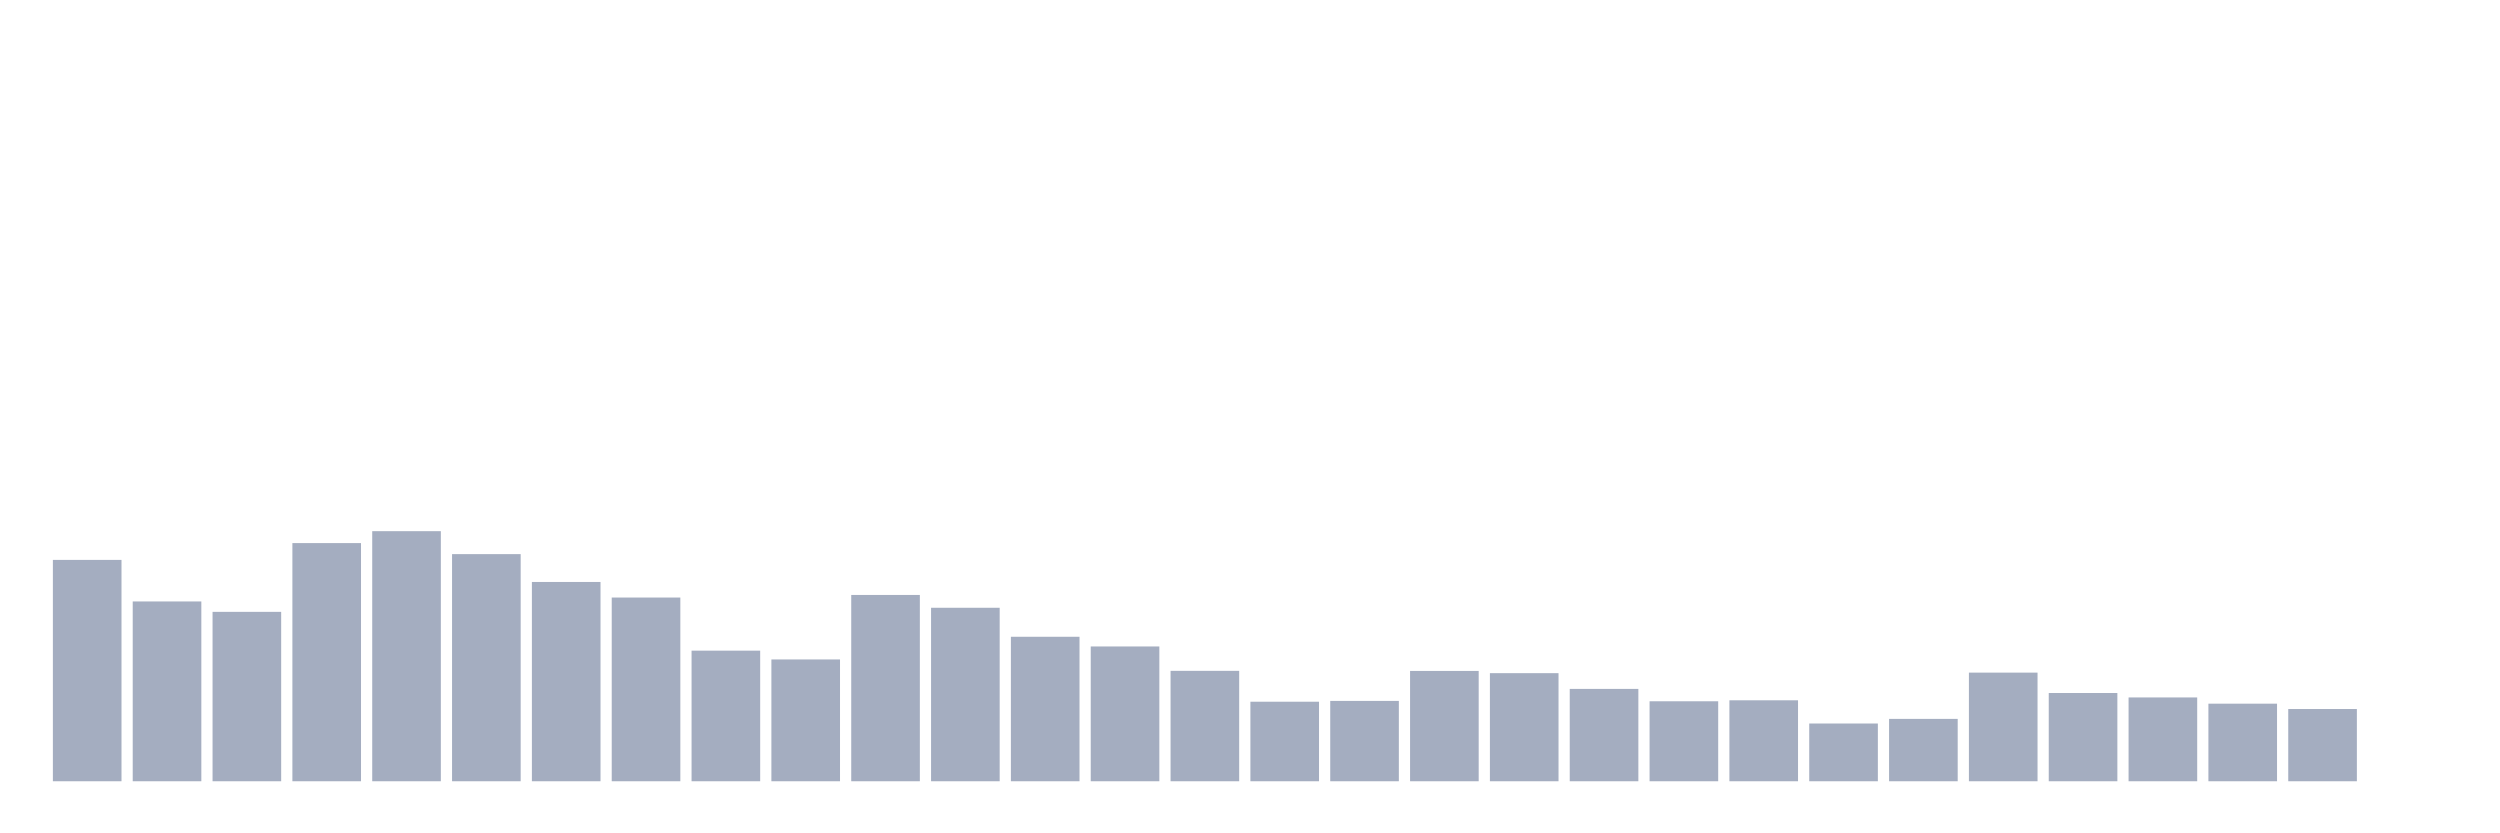 <svg xmlns="http://www.w3.org/2000/svg" viewBox="0 0 480 160"><g transform="translate(10,10)"><rect class="bar" x="0.153" width="13.175" y="97.501" height="42.499" fill="rgb(164,173,192)"></rect><rect class="bar" x="15.482" width="13.175" y="105.478" height="34.522" fill="rgb(164,173,192)"></rect><rect class="bar" x="30.81" width="13.175" y="107.477" height="32.523" fill="rgb(164,173,192)"></rect><rect class="bar" x="46.138" width="13.175" y="94.273" height="45.727" fill="rgb(164,173,192)"></rect><rect class="bar" x="61.466" width="13.175" y="91.984" height="48.016" fill="rgb(164,173,192)"></rect><rect class="bar" x="76.794" width="13.175" y="96.391" height="43.609" fill="rgb(164,173,192)"></rect><rect class="bar" x="92.123" width="13.175" y="101.737" height="38.263" fill="rgb(164,173,192)"></rect><rect class="bar" x="107.451" width="13.175" y="104.727" height="35.273" fill="rgb(164,173,192)"></rect><rect class="bar" x="122.779" width="13.175" y="114.924" height="25.076" fill="rgb(164,173,192)"></rect><rect class="bar" x="138.107" width="13.175" y="116.615" height="23.385" fill="rgb(164,173,192)"></rect><rect class="bar" x="153.436" width="13.175" y="104.231" height="35.769" fill="rgb(164,173,192)"></rect><rect class="bar" x="168.764" width="13.175" y="106.691" height="33.309" fill="rgb(164,173,192)"></rect><rect class="bar" x="184.092" width="13.175" y="112.26" height="27.74" fill="rgb(164,173,192)"></rect><rect class="bar" x="199.42" width="13.175" y="114.122" height="25.878" fill="rgb(164,173,192)"></rect><rect class="bar" x="214.748" width="13.175" y="118.802" height="21.198" fill="rgb(164,173,192)"></rect><rect class="bar" x="230.077" width="13.175" y="124.729" height="15.271" fill="rgb(164,173,192)"></rect><rect class="bar" x="245.405" width="13.175" y="124.575" height="15.425" fill="rgb(164,173,192)"></rect><rect class="bar" x="260.733" width="13.175" y="118.819" height="21.181" fill="rgb(164,173,192)"></rect><rect class="bar" x="276.061" width="13.175" y="119.246" height="20.754" fill="rgb(164,173,192)"></rect><rect class="bar" x="291.39" width="13.175" y="122.269" height="17.731" fill="rgb(164,173,192)"></rect><rect class="bar" x="306.718" width="13.175" y="124.644" height="15.356" fill="rgb(164,173,192)"></rect><rect class="bar" x="322.046" width="13.175" y="124.456" height="15.544" fill="rgb(164,173,192)"></rect><rect class="bar" x="337.374" width="13.175" y="128.914" height="11.086" fill="rgb(164,173,192)"></rect><rect class="bar" x="352.702" width="13.175" y="128.026" height="11.974" fill="rgb(164,173,192)"></rect><rect class="bar" x="368.031" width="13.175" y="119.143" height="20.857" fill="rgb(164,173,192)"></rect><rect class="bar" x="383.359" width="13.175" y="123.055" height="16.945" fill="rgb(164,173,192)"></rect><rect class="bar" x="398.687" width="13.175" y="123.909" height="16.091" fill="rgb(164,173,192)"></rect><rect class="bar" x="414.015" width="13.175" y="125.105" height="14.895" fill="rgb(164,173,192)"></rect><rect class="bar" x="429.344" width="13.175" y="126.13" height="13.87" fill="rgb(164,173,192)"></rect><rect class="bar" x="444.672" width="13.175" y="140" height="0" fill="rgb(164,173,192)"></rect></g></svg>